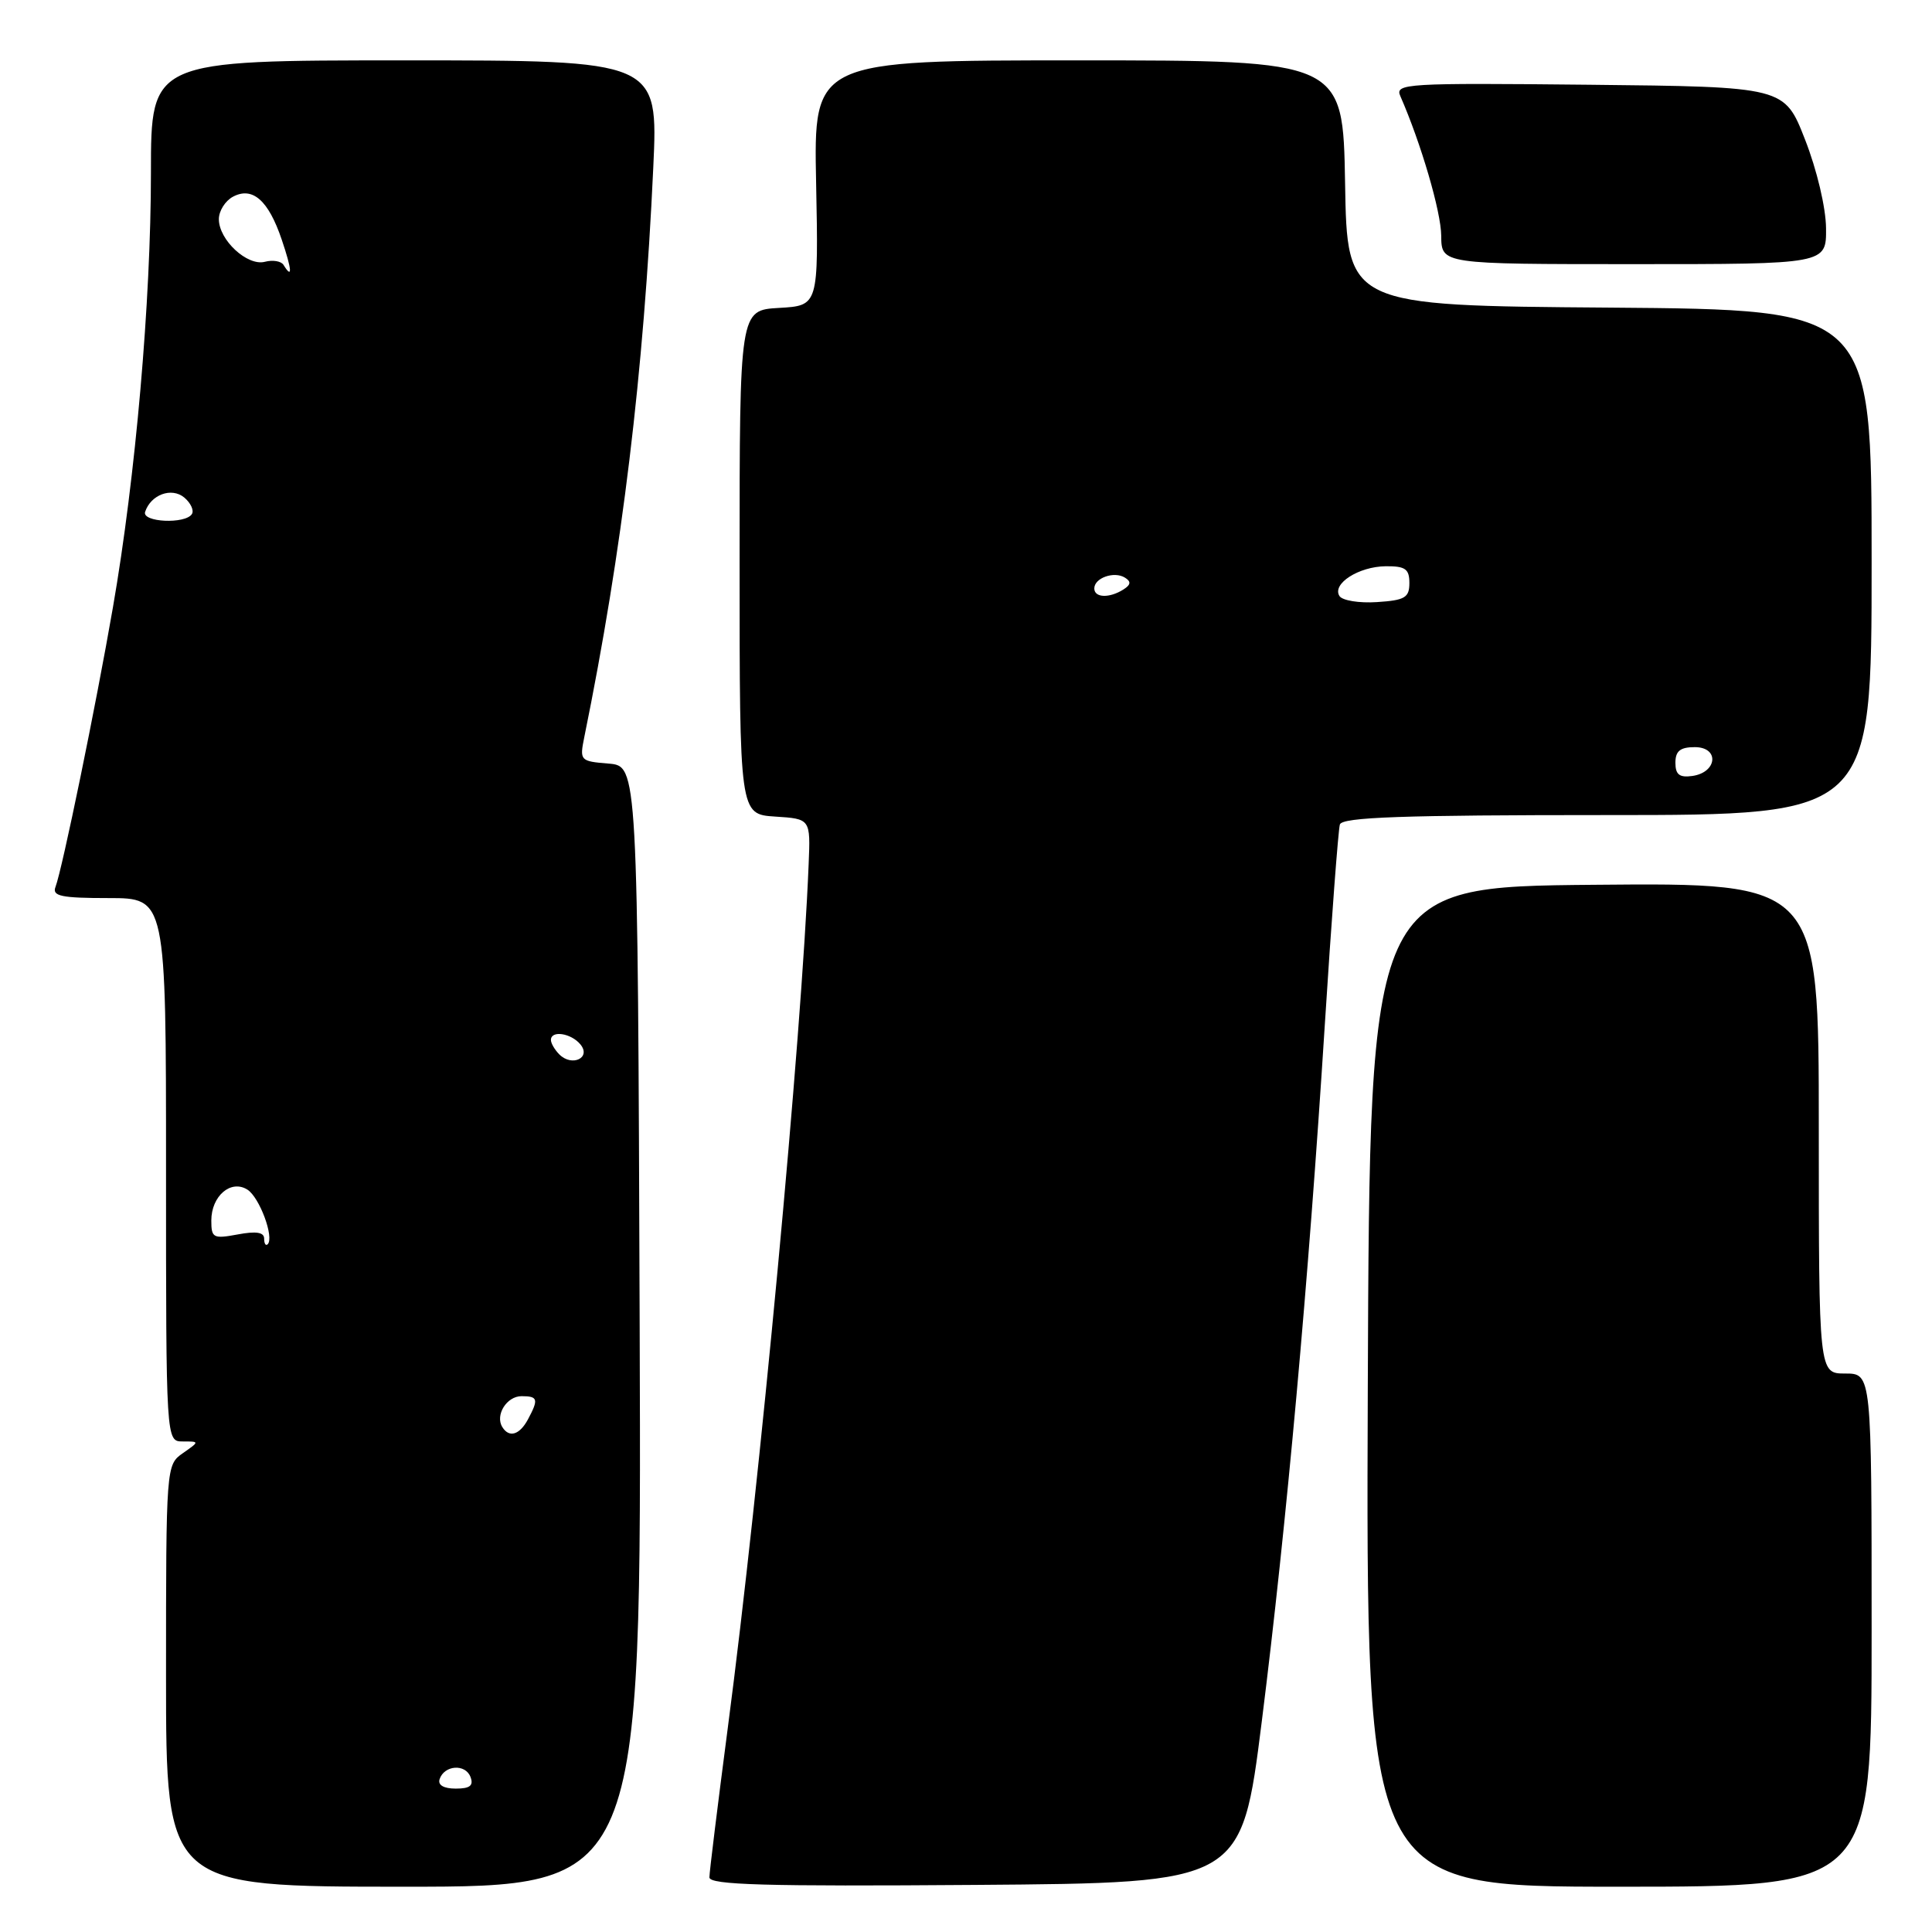 <?xml version="1.0" encoding="UTF-8" standalone="no"?>
<!DOCTYPE svg PUBLIC "-//W3C//DTD SVG 1.1//EN" "http://www.w3.org/Graphics/SVG/1.1/DTD/svg11.dtd" >
<svg xmlns="http://www.w3.org/2000/svg" xmlns:xlink="http://www.w3.org/1999/xlink" version="1.1" viewBox="0 0 256 256">
 <g >
 <path fill="currentColor"
d=" M 84.76 175.75 C 84.50 101.50 84.50 101.50 80.64 101.18 C 76.87 100.87 76.79 100.79 77.42 97.68 C 82.45 73.01 85.30 49.42 86.56 22.25 C 87.22 8.00 87.22 8.00 53.61 8.00 C 20.00 8.00 20.00 8.00 20.00 22.84 C 20.00 39.91 17.97 63.18 14.96 80.50 C 12.70 93.55 8.25 115.18 7.35 117.53 C 6.88 118.74 8.12 119.00 14.39 119.00 C 22.00 119.00 22.00 119.00 22.00 155.00 C 22.00 191.00 22.00 191.00 24.22 191.00 C 26.45 191.00 26.45 191.00 24.22 192.56 C 22.02 194.10 22.00 194.31 22.00 222.06 C 22.00 250.00 22.00 250.00 53.51 250.00 C 85.01 250.00 85.01 250.00 84.76 175.75 Z  M 167.19 228.12 C 170.47 202.02 173.38 169.90 175.53 136.00 C 176.42 121.97 177.33 109.94 177.54 109.25 C 177.85 108.28 185.82 108.00 212.97 108.00 C 248.00 108.00 248.00 108.00 248.00 74.51 C 248.00 41.03 248.00 41.03 213.25 40.76 C 178.50 40.50 178.50 40.50 178.23 24.25 C 177.95 8.00 177.95 8.00 142.88 8.00 C 107.81 8.00 107.81 8.00 108.14 24.25 C 108.46 40.50 108.46 40.50 103.23 40.80 C 98.00 41.10 98.00 41.10 98.00 74.50 C 98.00 107.89 98.00 107.89 102.70 108.20 C 107.40 108.50 107.40 108.50 107.15 114.50 C 106.22 137.56 100.69 196.64 96.43 229.00 C 95.10 239.18 94.00 248.07 94.00 248.76 C 94.00 249.76 101.39 249.97 129.25 249.76 C 164.50 249.50 164.50 249.50 167.19 228.12 Z  M 248.00 216.00 C 248.00 182.00 248.00 182.00 244.50 182.00 C 241.00 182.00 241.00 182.00 241.00 149.49 C 241.00 116.97 241.00 116.97 211.25 117.24 C 181.50 117.50 181.50 117.50 181.24 183.75 C 180.99 250.00 180.99 250.00 214.49 250.00 C 248.00 250.00 248.00 250.00 248.00 216.00 Z  M 241.96 30.25 C 241.94 27.53 240.75 22.50 239.18 18.50 C 236.45 11.50 236.45 11.50 210.61 11.23 C 186.23 10.98 184.82 11.07 185.55 12.73 C 188.29 18.98 190.95 28.06 190.97 31.25 C 191.00 35.00 191.00 35.00 216.50 35.00 C 242.00 35.00 242.00 35.00 241.96 30.25 Z  M 58.25 235.75 C 58.87 233.88 61.66 233.68 62.34 235.45 C 62.78 236.60 62.28 237.00 60.39 237.00 C 58.79 237.00 57.99 236.53 58.25 235.75 Z  M 66.56 189.09 C 65.58 187.51 67.14 185.00 69.11 185.00 C 71.28 185.00 71.39 185.40 69.96 188.07 C 68.85 190.14 67.46 190.56 66.56 189.09 Z  M 35.00 164.12 C 35.00 163.28 33.94 163.11 31.50 163.57 C 28.26 164.17 28.00 164.04 28.00 161.73 C 28.00 158.48 30.59 156.25 32.78 157.63 C 34.39 158.65 36.36 163.97 35.47 164.87 C 35.21 165.12 35.00 164.79 35.00 164.12 Z  M 74.12 139.72 C 73.50 139.10 73.00 138.24 73.00 137.80 C 73.00 136.49 75.66 136.89 76.90 138.38 C 78.38 140.16 75.80 141.40 74.12 139.72 Z  M 19.23 67.82 C 19.99 65.54 22.73 64.53 24.41 65.92 C 25.27 66.64 25.73 67.63 25.43 68.11 C 24.58 69.48 18.76 69.21 19.23 67.82 Z  M 37.56 35.09 C 37.25 34.60 36.14 34.41 35.09 34.69 C 32.77 35.29 29.00 31.80 29.00 29.04 C 29.00 27.95 29.84 26.62 30.86 26.07 C 33.46 24.68 35.57 26.54 37.33 31.75 C 38.70 35.79 38.78 37.08 37.56 35.09 Z  M 222.00 101.07 C 222.00 99.51 222.64 99.00 224.57 99.00 C 227.86 99.00 227.56 102.35 224.24 102.82 C 222.54 103.06 222.00 102.64 222.00 101.07 Z  M 177.48 78.97 C 176.48 77.35 180.03 75.07 183.62 75.03 C 186.21 75.01 186.75 75.39 186.75 77.25 C 186.75 79.19 186.16 79.54 182.46 79.78 C 180.09 79.94 177.85 79.57 177.48 78.97 Z  M 145.00 77.97 C 145.00 76.58 147.63 75.65 149.06 76.54 C 149.90 77.06 149.85 77.48 148.86 78.11 C 147.00 79.29 145.00 79.22 145.00 77.97 Z "/>
</g>
</svg>